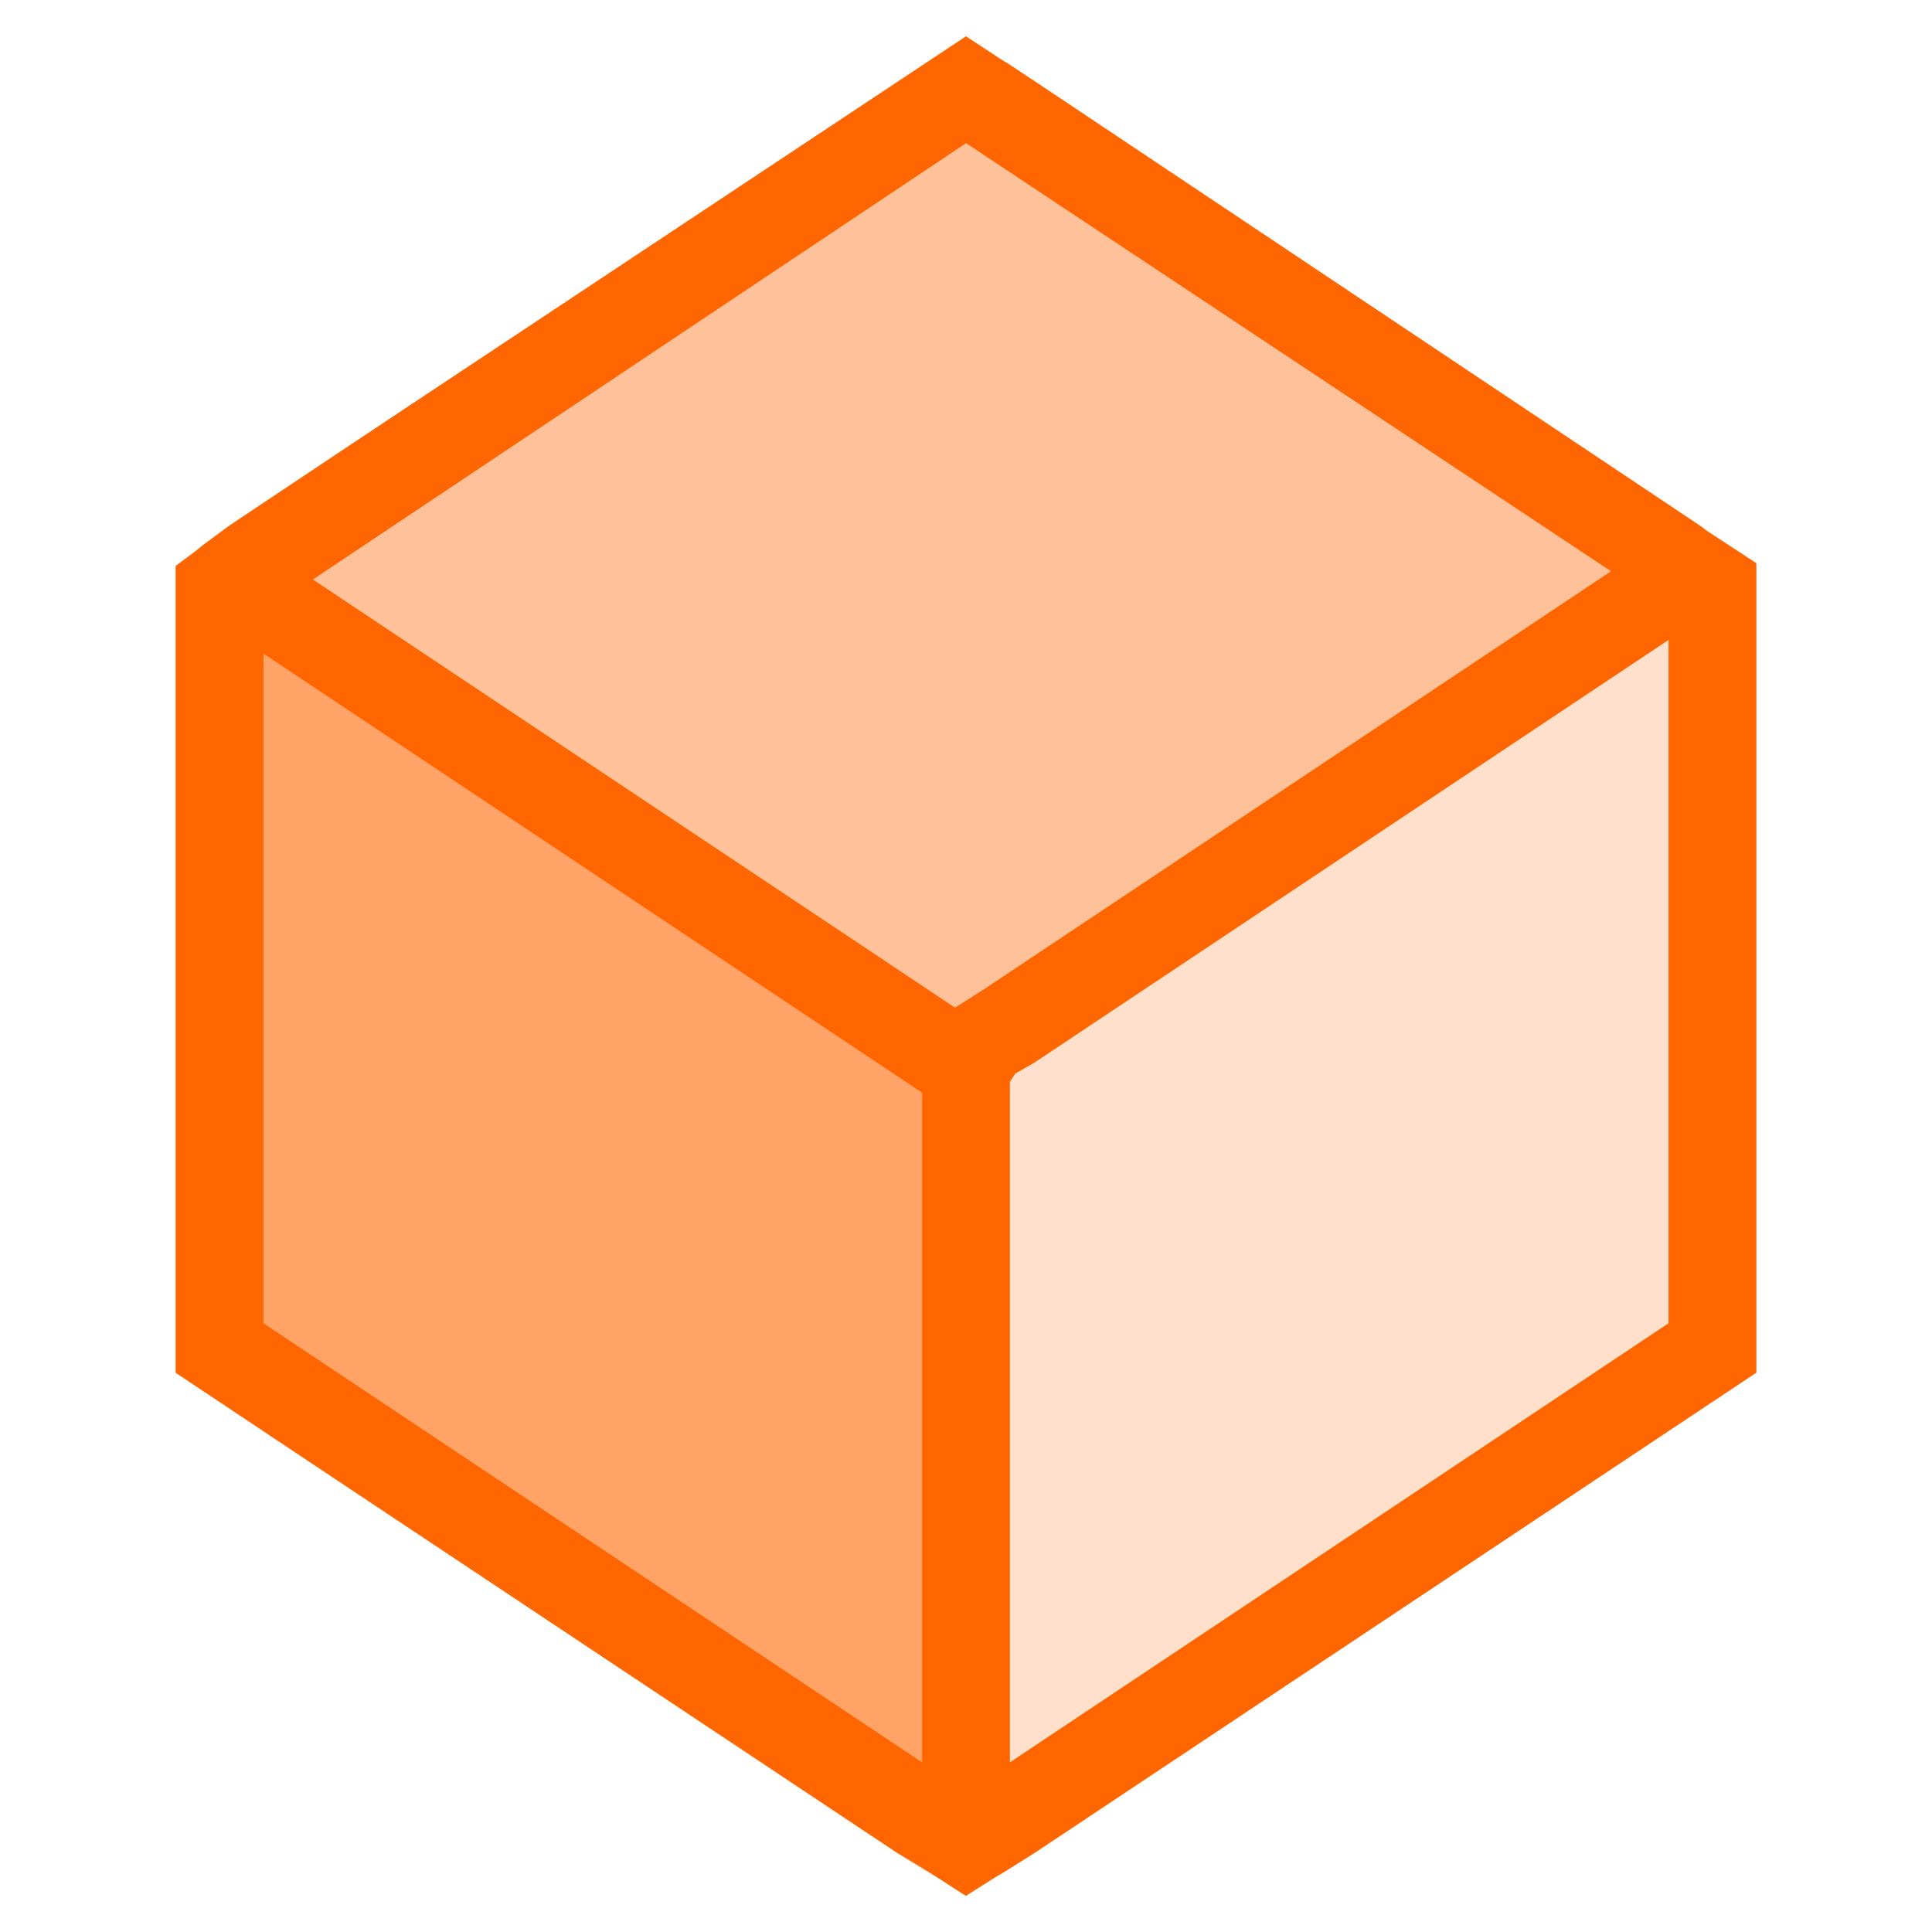 <svg version="1.1" viewBox="0 0 22 22" xmlns="http://www.w3.org/2000/svg">
    <defs>
        <style type="text/css" id="current-color-scheme">.ColorScheme-Text {
        color:#232629;
      }</style>
    </defs>
    <g fill="#ff6600">
        <path class="ColorScheme-Text" d="m11 21.588c0.742-0.471 7e-3 1.8e-5 0.781-0.488l8.219-5.469v-8.812-0.406c-1.149-0.752-0.222-0.144-0.75-0.5l-7.344-4.906c-0.895-0.596-8e-3 5e-5 -0.906-0.594-8.023 5.324-6.054 4.014-8.375 5.562-0.632 0.462-0.117 0.095-0.625 0.469v0.375 7.594 1.219c2.324 1.547 0.34 0.227 0.562 0.375l7.656 5.094 0.406 0.25c0.283 0.182-1.223-0.791 0.375 0.238zm0.5-1.52v-7.75l0.062-0.094 0.219-0.125 7.219-4.812v7.781zm-1 0-7.5-5v-7.625l7.5 5zm0.375-8.594-7.312-4.875 7.438-4.969 7.344 4.875-7.125 4.75z"  fill="#ff6600"/>
        <path class="ColorScheme-Text" d="m11.418 20.125c0.013 0 1.749-1.147 3.859-2.549l3.836-2.549v-3.957c0-2.177-0.011-3.959-0.025-3.959-0.014 0-1.751 1.149-3.859 2.553l-3.834 2.553v3.955c0 2.175 0.011 3.953 0.023 3.953z"  fill="#ff6600" fill-opacity=".2"/>
        <path class="ColorScheme-Text" d="m10.91 11.605c0.115-0.005 7.683-5.111 7.639-5.154-0.022-0.021-1.722-1.165-3.777-2.539s-3.749-2.492-3.764-2.482c-0.64 0.415-7.602 5.125-7.609 5.148-0.015 0.05 7.427 5.027 7.512 5.027z"  fill="#ff6600" fill-opacity=".4"/>
        <path class="ColorScheme-Text" d="m10.572 20.188c0.013 0 0.024-1.751 0.023-3.891l-2e-3 -3.889-3.832-2.564c-2.107-1.41-3.836-2.566-3.842-2.566-0.006-0.002-0.012 1.753-0.012 3.898v3.9l3.82 2.557c2.101 1.405 3.831 2.555 3.844 2.555z"  fill="#ff6600" fill-opacity=".6"/>
    </g>
</svg>
